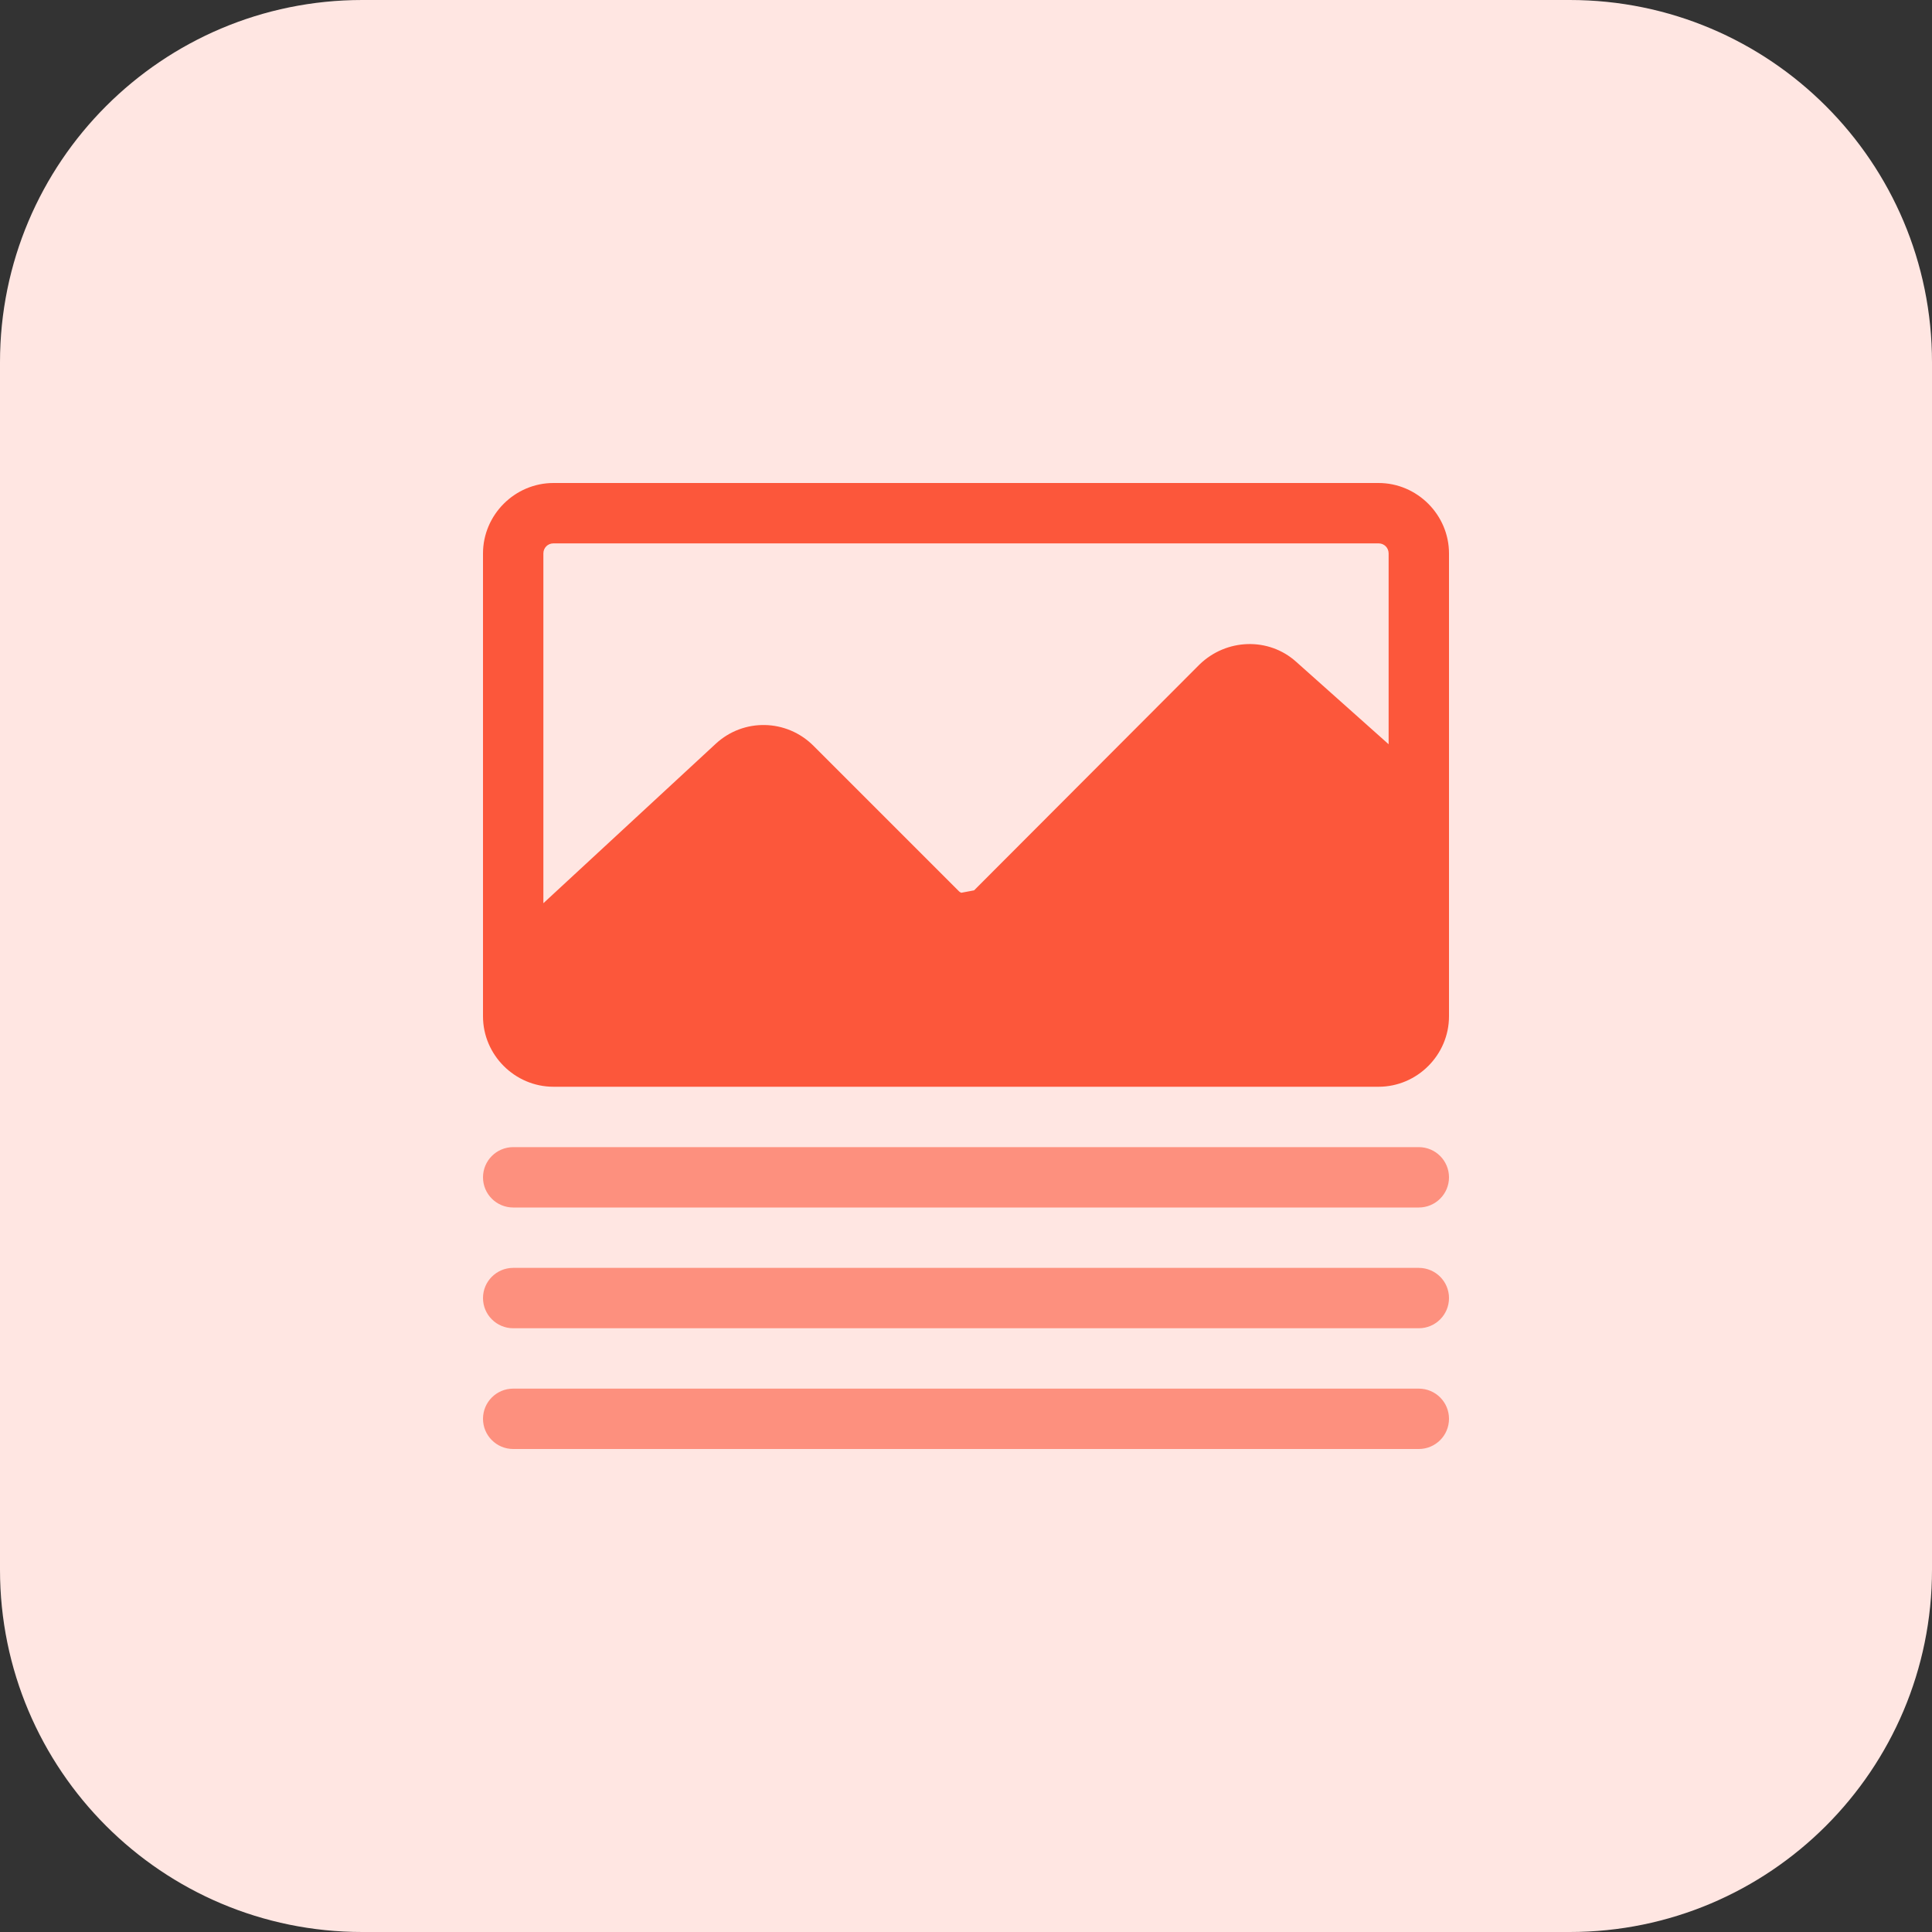 <svg enable-background="new 0 0 32 32" height="512" viewBox="0 0 32 32" width="512" xmlns="http://www.w3.org/2000/svg"><rect x="0" y="0" width="32" height="32" fill="#333333" stroke="none"/><path d="m26 32h-20c-3.314 0-6-2.686-6-6v-20c0-3.314 2.686-6 6-6h20c3.314 0 6 2.686 6 6v20c0 3.314-2.686 6-6 6z" fill="#ffe6e2"/><g fill="#fd907e"><path d="m23.5 19h-15c-.276 0-.5.224-.5.5s.224.5.5.5h15c.276 0 .5-.224.5-.5s-.224-.5-.5-.5z"/><path d="m23.5 21h-15c-.276 0-.5.224-.5.5s.224.5.5.5h15c.276 0 .5-.224.5-.5s-.224-.5-.5-.5z"/><path d="m23.5 23h-15c-.276 0-.5.224-.5.5s.224.5.5.5h15c.276 0 .5-.224.5-.5s-.224-.5-.5-.5z"/></g><path d="m22.833 8h-13.666c-.64 0-1.167.527-1.167 1.167v7.667c0 .639.527 1.166 1.167 1.166h13.667c.639 0 1.166-.527 1.166-1.167v-7.666c0-.64-.527-1.167-1.167-1.167zm.167 4.327-1.533-1.367c-.453-.407-1.153-.387-1.6.047l-3.733 3.74-.213.04c-.013-.007-.027-.013-.04-.027l-2.407-2.407c-.447-.447-1.16-.46-1.62-.033l-2.854 2.64v-5.793c0-.094.073-.167.167-.167h13.667c.093 0 .166.073.166.167z" fill="#fc573b"/></svg>